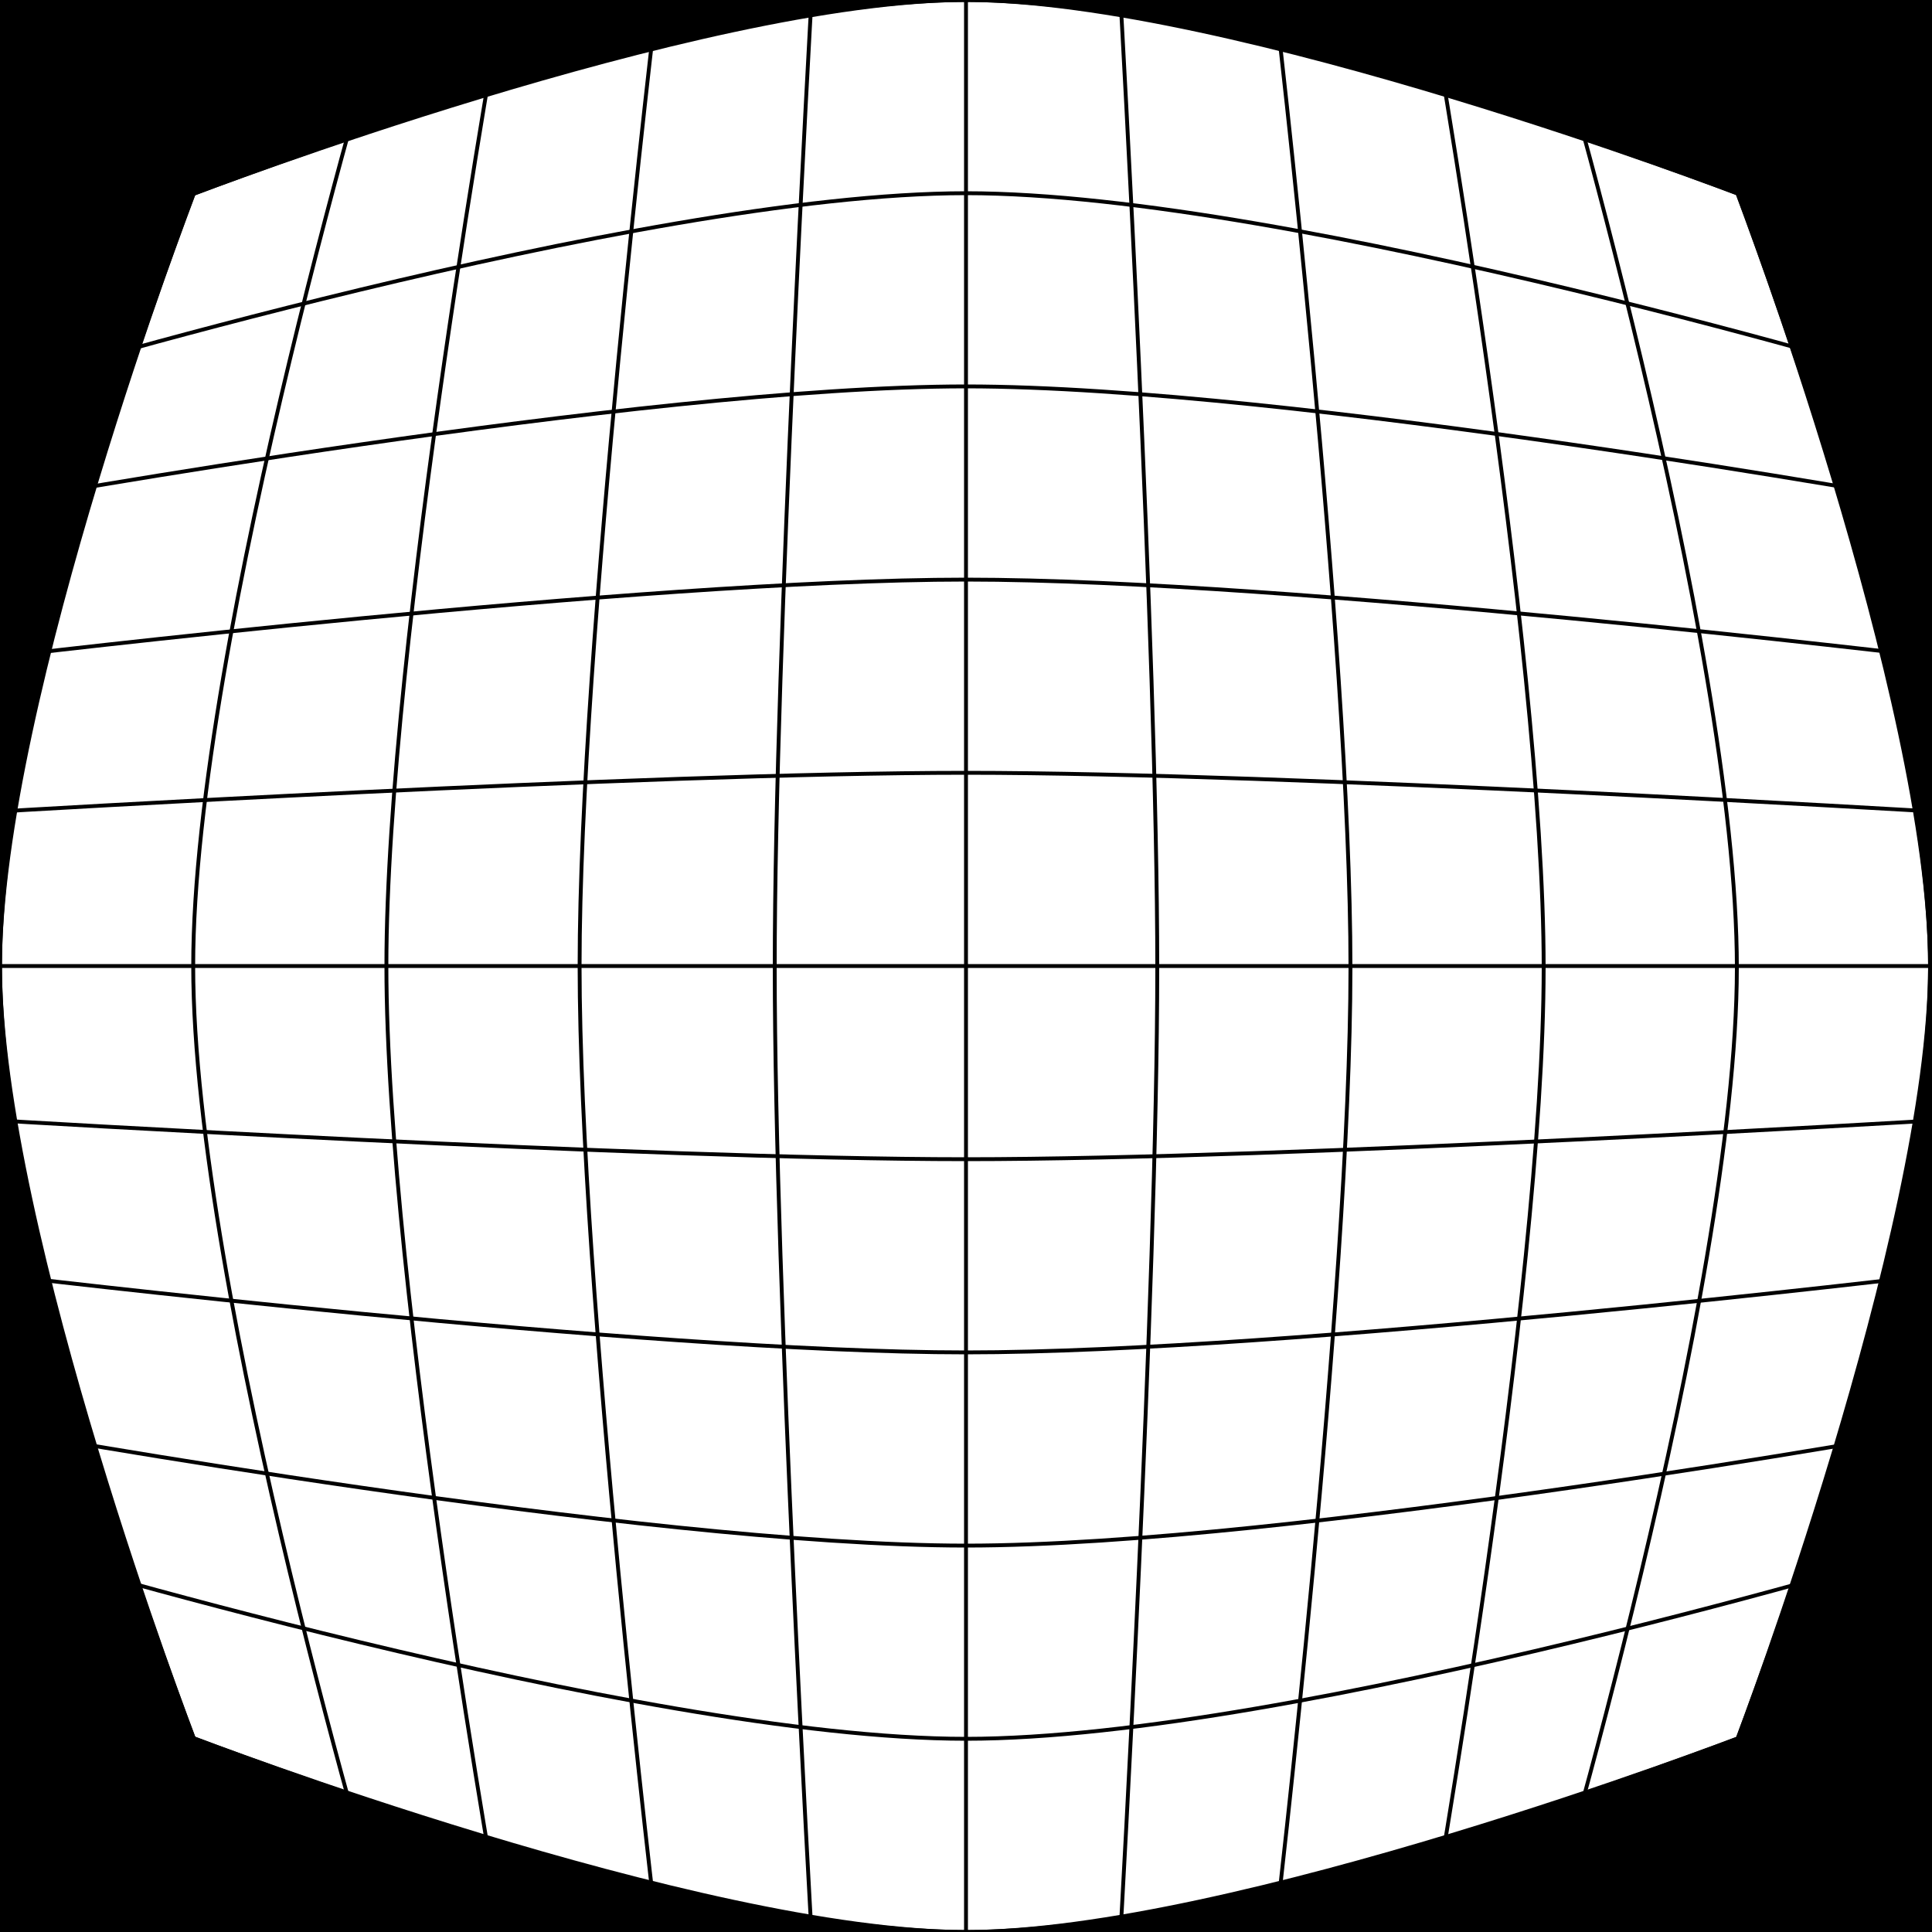 <?xml version="1.0" encoding="UTF-8" standalone="no"?>
<!-- Created with Inkscape (http://www.inkscape.org/) -->

<svg
   xmlns:dc="http://purl.org/dc/elements/1.1/"
   xmlns:cc="http://creativecommons.org/ns#"
   xmlns:rdf="http://www.w3.org/1999/02/22-rdf-syntax-ns#"
   xmlns:svg="http://www.w3.org/2000/svg"
   xmlns="http://www.w3.org/2000/svg"
   xmlns:sodipodi="http://sodipodi.sourceforge.net/DTD/sodipodi-0.dtd"
   xmlns:inkscape="http://www.inkscape.org/namespaces/inkscape"
   width="500"
   height="500"
   id="svg2"
   version="1.1"
   inkscape:version="0.48.4 r9939"
   sodipodi:docname="verzeichnungen_tonnen.svg">
  <defs
     id="defs4" />
  <sodipodi:namedview
     id="base"
     pagecolor="#ffffff"
     bordercolor="#666666"
     borderopacity="1.0"
     inkscape:pageopacity="0.0"
     inkscape:pageshadow="2"
     inkscape:zoom="1.4142136"
     inkscape:cx="108.26205"
     inkscape:cy="223.11527"
     inkscape:document-units="px"
     inkscape:current-layer="layer1"
     showgrid="false"
     inkscape:snap-bbox="true"
     inkscape:window-width="1855"
     inkscape:window-height="1056"
     inkscape:window-x="65"
     inkscape:window-y="24"
     inkscape:window-maximized="1"
     inkscape:snap-smooth-nodes="true"
     inkscape:object-nodes="true"
     inkscape:object-paths="true"
     inkscape:snap-midpoints="true"
     inkscape:snap-intersection-paths="true">
    <inkscape:grid
       type="xygrid"
       id="grid2987"
       empspacing="5"
       visible="true"
       enabled="true"
       snapvisiblegridlinesonly="true" />
  </sodipodi:namedview>
  <g
     inkscape:label="Layer 1"
     inkscape:groupmode="layer"
     id="layer1"
     transform="translate(0,-552.362)">
    <rect
       id="rect2985"
       width="500"
       height="500"
       x="0"
       y="552.362"
       style="fill:#000000" />
    <path
       style="fill:#ffffff;fill-opacity:1;stroke:#000000;stroke-width:1px;stroke-linecap:butt;stroke-linejoin:miter;stroke-opacity:1"
       d="m 50.072,50.17 c 0,0 -50.081,131.161 -50.072,199.83 0.009,68.685 50.138,199.862 50.138,199.862 0,0 131.177,50.136 199.862,50.138 68.638,0.002 199.727,-50.094 199.727,-50.094 0,0 49.772,-131.236 49.772,-199.906 C 499.5,181.328 449.727,50.088 449.727,50.088 449.727,50.088 318.637,-0.005 250,0 181.291,0.005 50.072,50.17 50.072,50.17 z"
       id="path4518"
       inkscape:connector-curvature="0"
       transform="translate(0,552.362)"
       sodipodi:nodetypes="cacacacac" />
    <path
       style="fill:none;stroke:#000000;stroke-width:1px;stroke-linecap:square;stroke-linejoin:miter;stroke-opacity:1"
       d="m 0,802.362 c 0,0 166.667,0 250,0 83.333,0 250,0 250,0"
       id="path3053"
       inkscape:connector-curvature="0"
       sodipodi:nodetypes="cac" />
    <path
       style="fill:none;stroke:#000000;stroke-width:1px;stroke-linecap:square;stroke-linejoin:miter;stroke-opacity:1"
       d="m 250,552.362 c 0,0 0,166.667 0,250 0,83.333 0,250 0,250"
       id="path3055"
       inkscape:connector-curvature="0"
       sodipodi:nodetypes="cac" />
    <path
       style="fill:none;stroke:#000000;stroke-width:1px;stroke-linecap:square;stroke-linejoin:miter;stroke-opacity:1"
       d="m 290,552.362 c 0,0 9.506,166.94 9.5,250.5 -0.006,83.227 -9.5,249.5 -9.5,249.5"
       id="path3055-6"
       inkscape:connector-curvature="0"
       sodipodi:nodetypes="cac" />
    <path
       style="fill:none;stroke:#000000;stroke-width:1px;stroke-linecap:square;stroke-linejoin:miter;stroke-opacity:1"
       d="m 330,552.362 c 0,0 19.513,166.747 19.5,250.5 -0.013,83.42 -19.5,249.5 -19.5,249.5"
       id="path3055-0"
       inkscape:connector-curvature="0"
       sodipodi:nodetypes="cac" />
    <path
       style="fill:none;stroke:#000000;stroke-width:1px;stroke-linecap:square;stroke-linejoin:miter;stroke-opacity:1"
       d="m 370,552.362 c 0,0 29.52,166.423 29.5,250.5 -0.019,83.746 -29.5,249.5 -29.5,249.5"
       id="path3055-66"
       inkscape:connector-curvature="0"
       sodipodi:nodetypes="cac" />
    <path
       style="fill:none;stroke:#000000;stroke-width:1px;stroke-linecap:square;stroke-linejoin:miter;stroke-opacity:1"
       d="m 400,552.362 c 0,0 49.532,165.385 49.5,250.5 -0.032,84.788 -49.5,249.5 -49.5,249.5"
       id="path3055-8"
       inkscape:connector-curvature="0"
       sodipodi:nodetypes="cac" />
    <path
       style="fill:none;stroke:#000000;stroke-width:1px;stroke-linecap:square;stroke-linejoin:miter;stroke-opacity:1"
       d="m 210,552.362 c 0,0 -9.506,166.94 -9.5,250.5 0.006,83.227 9.5,249.5 9.5,249.5"
       id="path3055-67"
       inkscape:connector-curvature="0"
       sodipodi:nodetypes="cac" />
    <path
       style="fill:none;stroke:#000000;stroke-width:1px;stroke-linecap:square;stroke-linejoin:miter;stroke-opacity:1"
       d="m 170,552.362 c 0,0 -20,166.4 -20,250 0,83.6 20,250 20,250"
       id="path3055-3"
       inkscape:connector-curvature="0"
       sodipodi:nodetypes="cac" />
    <path
       style="fill:none;stroke:#000000;stroke-width:1px;stroke-linecap:square;stroke-linejoin:miter;stroke-opacity:1"
       d="m 130,552.362 c 0,0 -30,166.069 -30,250 0,83.931 30,250 30,250"
       id="path3055-35"
       inkscape:connector-curvature="0"
       sodipodi:nodetypes="cac" />
    <path
       style="fill:none;stroke:#000000;stroke-width:1px;stroke-linecap:square;stroke-linejoin:miter;stroke-opacity:1"
       d="m 100,552.362 c 0,0 -50,165.016 -50,250 10e-7,84.984 50,250 50,250"
       id="path3055-83"
       inkscape:connector-curvature="0"
       sodipodi:nodetypes="cac" />
    <path
       style="fill:none;stroke:#000000;stroke-width:1px;stroke-linecap:square;stroke-linejoin:miter;stroke-opacity:1"
       d="m 0,762.362 c 0,0 166.6,-10 250,-10 83.4,0 250,10 250,10"
       id="path3053-5"
       inkscape:connector-curvature="0"
       sodipodi:nodetypes="cac" />
    <path
       style="fill:none;stroke:#000000;stroke-width:1px;stroke-linecap:square;stroke-linejoin:miter;stroke-opacity:1"
       d="m 0,722.362 c 0,0 166.4,-20 250,-20 83.6,0 250,20 250,20"
       id="path3053-2"
       inkscape:connector-curvature="0"
       sodipodi:nodetypes="cac" />
    <path
       style="fill:none;stroke:#000000;stroke-width:1px;stroke-linecap:square;stroke-linejoin:miter;stroke-opacity:1"
       d="m 0,682.362 c 0,0 166.069,-30 250,-30 83.931,0 250,30 250,30"
       id="path3053-9"
       inkscape:connector-curvature="0"
       sodipodi:nodetypes="cac" />
    <path
       style="fill:none;stroke:#000000;stroke-width:1px;stroke-linecap:square;stroke-linejoin:miter;stroke-opacity:1"
       d="m 0,652.362 c 0,0 165.016,-50 250,-50 84.984,0 250,50 250,50"
       id="path3053-0"
       inkscape:connector-curvature="0"
       sodipodi:nodetypes="cac" />
    <path
       style="fill:none;stroke:#000000;stroke-width:1px;stroke-linecap:square;stroke-linejoin:miter;stroke-opacity:1"
       d="m 0,842.362 c 0,0 166.6,10 250,10 83.4,0 250,-10 250,-10"
       id="path3053-38"
       inkscape:connector-curvature="0"
       sodipodi:nodetypes="cac" />
    <path
       style="fill:none;stroke:#000000;stroke-width:1px;stroke-linecap:square;stroke-linejoin:miter;stroke-opacity:1"
       d="m 0,882.362 c 0,0 166.4,20 250,20 83.6,0 250,-20 250,-20"
       id="path3053-02"
       inkscape:connector-curvature="0"
       sodipodi:nodetypes="cac" />
    <path
       style="fill:none;stroke:#000000;stroke-width:1px;stroke-linecap:square;stroke-linejoin:miter;stroke-opacity:1"
       d="m 0,922.362 c 0,0 166.069,30 250,30 83.931,0 250,-30 250,-30"
       id="path3053-92"
       inkscape:connector-curvature="0"
       sodipodi:nodetypes="cac" />
    <path
       style="fill:none;stroke:#000000;stroke-width:1px;stroke-linecap:square;stroke-linejoin:miter;stroke-opacity:1"
       d="m 0,952.362 c 0,0 165.016,50 250,50 84.984,0 250,-50 250,-50"
       id="path3053-6"
       inkscape:connector-curvature="0"
       sodipodi:nodetypes="cac" />
    <path
       style="fill:none;stroke:#000000;stroke-width:1px;stroke-linecap:square;stroke-linejoin:miter;stroke-opacity:1"
       d="m 430,552.362 c 0,0 69.545,163.846 69.5,250.5 -0.045,86.333 -69.5,249.5 -69.5,249.5"
       id="path3055-1"
       inkscape:connector-curvature="0"
       sodipodi:nodetypes="cac" />
    <path
       style="fill:none;stroke:#000000;stroke-width:1px;stroke-linecap:square;stroke-linejoin:miter;stroke-opacity:1"
       d="m 70,552.362 c 0,0 -70,163.462 -70,250 1.7975326e-6,86.538 70,250 70,250"
       id="path3055-2"
       inkscape:connector-curvature="0"
       sodipodi:nodetypes="cac" />
    <path
       style="fill:none;stroke:#000000;stroke-width:1px;stroke-linecap:square;stroke-linejoin:miter;stroke-opacity:1"
       d="m 0,622.362 c 0,0 163.462,-70 250,-70 86.538,0 250,70 250,70"
       id="path3053-3"
       inkscape:connector-curvature="0"
       sodipodi:nodetypes="cac" />
    <path
       style="fill:none;stroke:#000000;stroke-width:1px;stroke-linecap:square;stroke-linejoin:miter;stroke-opacity:1"
       d="m 0,982.362 c 0,0 163.462,70 250,70 86.538,0 250,-70 250,-70"
       id="path3053-25"
       inkscape:connector-curvature="0"
       sodipodi:nodetypes="cac" />
  </g>
</svg>
